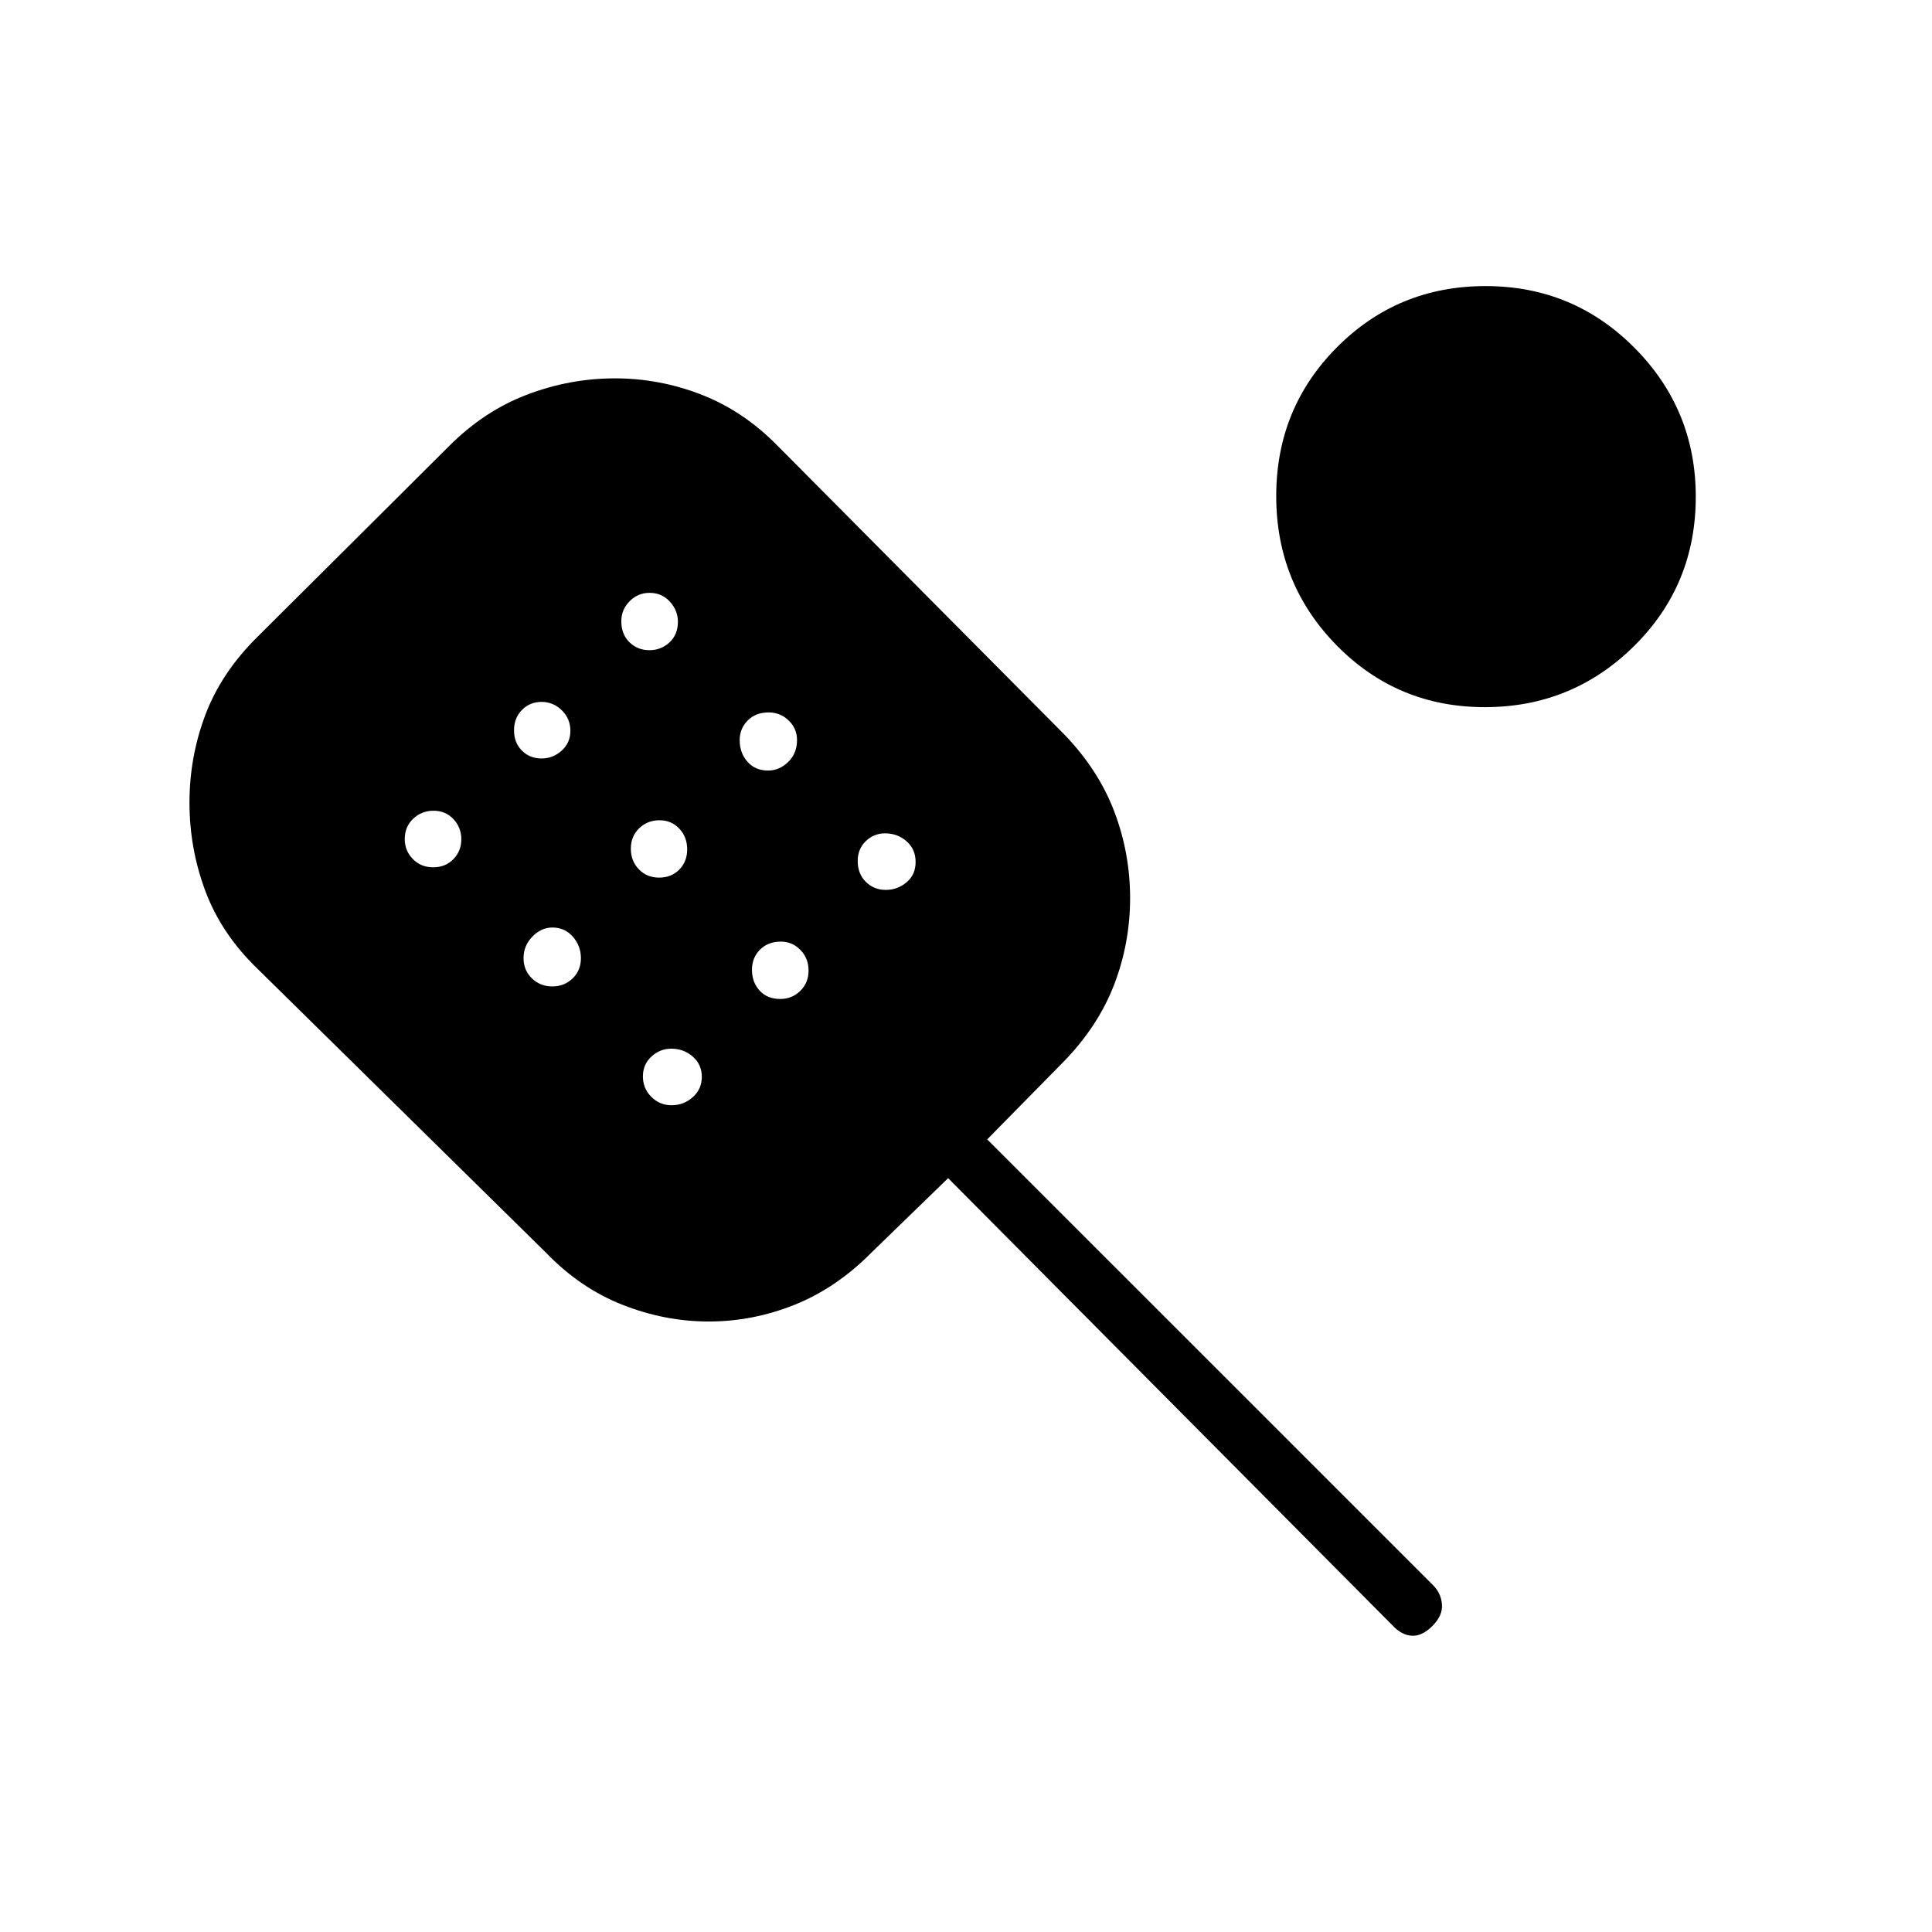 <svg xmlns="http://www.w3.org/2000/svg" height="20" viewBox="0 -960 960 960" width="20"><path d="M352.2-303.35q-21.82 0-42.89-8.3-21.07-8.31-38-25.89L127.57-479q-17.65-17.15-25.53-38.26-7.89-21.1-7.89-43.92 0-22.7 7.89-43.61 7.89-20.9 25.6-38.46l95.65-95.23q17.36-17.37 38.64-25.44 21.28-8.08 43.64-8.08 22.09 0 42.93 8.08 20.85 8.07 37.93 25.47l142.24 143.22q17.1 17.69 24.98 38.4 7.89 20.72 7.89 43.07 0 22.32-7.89 42.92-7.88 20.61-25.05 38.3l-38.06 38.69 221.73 221.7q3.85 3.99 4.23 9.47.38 5.49-4.73 10.6-5.12 5.12-10.15 4.87t-9.43-4.87l-221.07-222.5-38.16 37.04q-17.41 17.58-38.17 25.89-20.77 8.3-42.59 8.3ZM215.24-529.04q6.12 0 10.06-4.06 3.93-4.06 3.93-9.87t-3.9-10q-3.91-4.18-9.88-4.18-5.97 0-10.15 3.99-4.18 3.99-4.18 10.1 0 5.77 4 9.89 4 4.13 10.12 4.13Zm53.92-54.08q5.62 0 9.94-3.9 4.32-3.9 4.32-9.87 0-5.97-4.25-10.16-4.25-4.18-10.06-4.18-5.82 0-9.75 4-3.94 4-3.94 10.12 0 6.13 3.9 10.06 3.89 3.93 9.84 3.93Zm5.28 113.27q5.96 0 10.09-3.98 4.12-3.97 4.12-10.06t-4-10.66q-4-4.57-10.12-4.57-5.62 0-10 4.52-4.38 4.51-4.38 10.63 0 6.12 4.16 10.12 4.16 4 10.13 4Zm48.22-167.07q5.82 0 10-3.87 4.19-3.87 4.19-10.26 0-5.62-4-10-3.99-4.37-10.09-4.37-5.78 0-9.9 4.16-4.13 4.15-4.13 9.93 0 6.54 4.06 10.47 4.06 3.94 9.87 3.94Zm4.85 113q6.08 0 10.02-3.98 3.93-3.98 3.93-10.07 0-6.08-3.9-10.27-3.91-4.18-9.87-4.18-5.97 0-10.1 4t-4.13 10.12q0 6.12 3.98 10.25t10.07 4.13Zm6.23 113.11q5.97 0 10.48-4 4.51-4 4.51-10.12 0-6.12-4.51-10.06-4.51-3.93-10.63-3.93-5.63 0-9.88 3.9-4.25 3.9-4.25 9.87 0 5.97 4.16 10.16 4.16 4.18 10.12 4.18Zm47.92-166.31q5.62 0 10-4.28t4.38-10.82q0-5.78-4.16-9.78-4.16-4-9.93-4-6.54 0-10.48 4.06-3.93 4.06-3.93 9.68 0 6.39 3.87 10.77 3.86 4.37 10.25 4.37Zm6.08 113.5q5.78 0 9.9-4 4.13-4 4.13-10.12 0-6.12-4.06-10.25t-9.68-4.13q-6.39 0-10.38 3.98-4 3.98-4 10.07t3.78 10.27q3.77 4.18 10.31 4.18Zm52.39-54.19q5.81 0 10.32-3.77 4.51-3.78 4.51-10.12 0-6.35-4.51-10.29-4.51-3.93-10.63-3.93-5.62 0-9.63 3.89-4 3.89-4 9.85 0 6.39 4.06 10.38 4.06 3.99 9.88 3.99Zm297.7-90.81q-43.41 0-73.54-30.59-30.14-30.59-30.14-74.29 0-43.69 30.25-74.02 30.24-30.33 73.76-30.33 43.52 0 73.99 30.66 30.47 30.66 30.47 74.03 0 43.89-30.69 74.22-30.69 30.32-74.1 30.32Z"/></svg>